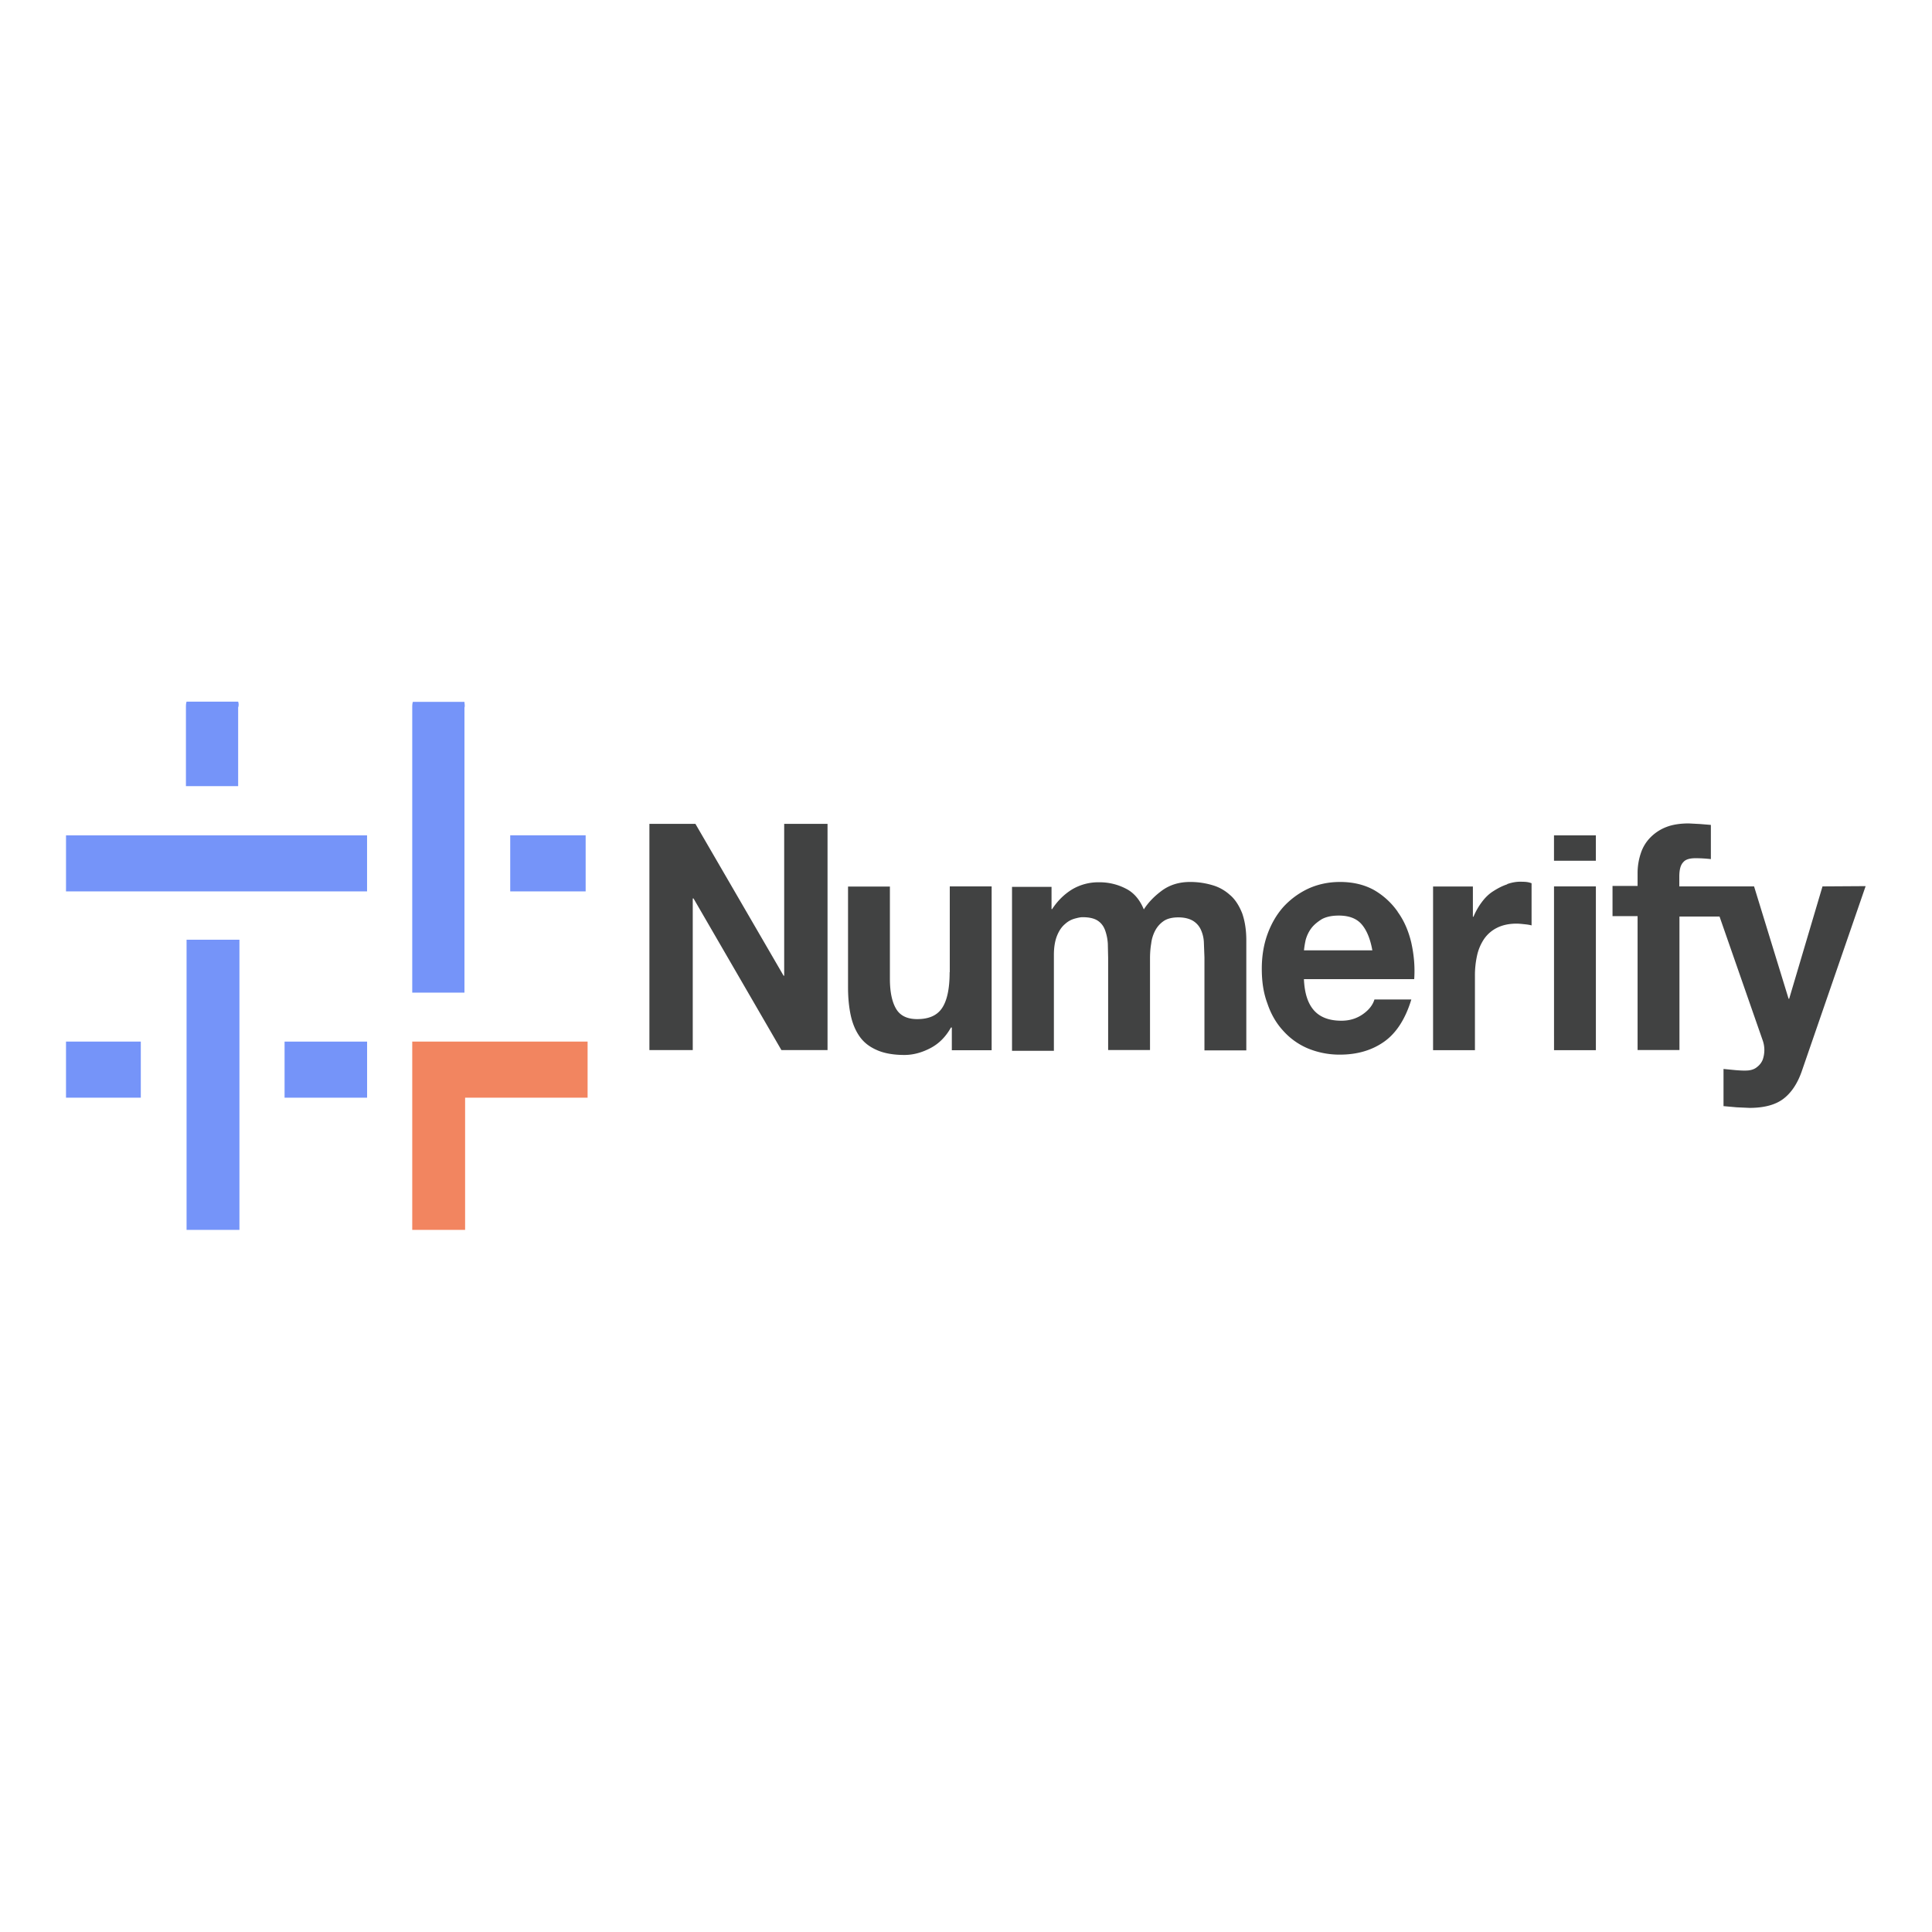 <svg xmlns="http://www.w3.org/2000/svg" viewBox="0 0 120 60" height="1em" width="1em">
  <g transform="matrix(.988 0 0 .988 .648 .351)">
    <path d="M31.42 21.792v3.526h4.742v-3.526zm-17.104-8.4h-3.243c-.04.122-.04.243-.04.365v4.945h3.283v-4.945a.56.56 0 0 0 0-.365zm-3.243 14.966v18.24h3.324v-18.24zm-7.58-3.038H22.42v-3.526H3.494v3.324zm.001 9.442v3.526h4.702v-3.526zm25.048-21.36H25.3c-.04.122-.04.243-.04.365v17.915h3.283V13.767c.04-.122 0-.243 0-.365z" fill="#7594f9"/>
    <path d="M25.26 34.762v11.835h3.324v-8.31h7.7v-3.526z" fill="#f28560"/>
    <path d="M17.234 34.762v3.526h5.188v-3.526z" fill="#7594f9"/>
    <path d="M42.944 25.764l5.524 9.53h2.9v-14.22h-2.725v9.547h-.037l-5.543-9.547H40.17v14.22h2.725v-9.53zm16.1 4.636c0 1.057-.167 1.798-.482 2.262s-.834.686-1.557.686c-.612 0-1.057-.204-1.316-.63s-.4-1.057-.4-1.9v-5.802h-2.632v6.34c0 .63.056 1.224.167 1.743s.297.964.556 1.335.612.65 1.075.853c.445.204 1.038.315 1.743.315.556 0 1.094-.148 1.63-.426s.964-.704 1.298-1.298h.056v1.427h2.503v-10.3h-2.632V30.4zm17.64-4.84a2.76 2.76 0 0 0-1.112-.63 4.88 4.88 0 0 0-1.409-.204c-.667 0-1.242.167-1.743.52-.482.352-.87.742-1.168 1.205-.26-.63-.65-1.075-1.15-1.316a3.57 3.57 0 0 0-1.668-.389 3.23 3.23 0 0 0-1.687.445c-.482.297-.908.704-1.26 1.242h-.037v-1.4h-2.484V35.34h2.632v-6.025c0-.5.074-.908.204-1.224s.297-.556.5-.723a1.48 1.48 0 0 1 .593-.334c.203-.056.37-.093.5-.093.426 0 .742.074.964.222s.37.352.463.612a3.03 3.03 0 0 1 .167.834l.02.9v5.784h2.632v-5.747c0-.315.02-.63.074-.945a2.32 2.32 0 0 1 .26-.834 1.66 1.66 0 0 1 .538-.593c.223-.148.538-.222.908-.222s.667.074.9.204a1.27 1.27 0 0 1 .501.538 2.13 2.13 0 0 1 .204.797l.037.983v5.84h2.632V28.4c0-.667-.093-1.224-.26-1.706-.185-.463-.426-.853-.742-1.13zm20.355-.556h2.632V35.3H97.04zm-.001-3.207h2.632v1.594h-2.632zM94.1 24.874c-.315.1-.612.26-.9.445s-.52.426-.723.704a4.21 4.21 0 0 0-.501.89h-.037v-1.9h-2.503V35.3h2.632v-4.653a5.76 5.76 0 0 1 .13-1.28 3.03 3.03 0 0 1 .445-1.057 2.15 2.15 0 0 1 .816-.704c.334-.167.742-.26 1.224-.26.167 0 .334.02.5.037s.315.037.445.074v-2.65c-.185-.074-.37-.093-.575-.093-.334-.02-.65.037-.964.148zm-6.887 1.724a4.64 4.64 0 0 0-1.502-1.372c-.612-.334-1.316-.5-2.132-.5-.723 0-1.4.148-2.002.426a5 5 0 0 0-1.557 1.149c-.426.482-.76 1.057-1 1.724s-.352 1.4-.352 2.15c0 .797.1 1.52.352 2.188.222.667.556 1.242.983 1.706a4.35 4.35 0 0 0 1.54 1.112 5.19 5.19 0 0 0 2.04.4c1.094 0 2.02-.278 2.78-.816s1.335-1.427 1.706-2.65h-2.32c-.093.315-.315.63-.704.908s-.834.426-1.372.426c-.742 0-1.316-.204-1.706-.63s-.612-1.075-.65-1.984h6.933c.056-.797-.02-1.557-.185-2.3-.167-.704-.445-1.372-.853-1.928zm-5.895 2.447a5.79 5.79 0 0 1 .111-.686c.074-.26.185-.5.352-.723s.4-.408.667-.575c.278-.148.63-.222 1.057-.222.65 0 1.13.185 1.446.556s.538.908.667 1.63h-4.3zm32.6-4.04l-2.095 7.063h-.037l-2.17-7.063h-4.7v-.612c0-.426.074-.723.24-.9.148-.185.408-.26.78-.26a8.64 8.64 0 0 1 .964.056v-2.15l-.686-.056-.704-.037c-.538 0-1.02.074-1.4.222a2.83 2.83 0 0 0-1.001.649 2.52 2.52 0 0 0-.612 1.001 3.9 3.9 0 0 0-.204 1.26v.797h-1.576v1.9h1.576v8.416h2.632V26.9h2.52l2.707 7.768a1.81 1.81 0 0 1 .11.63 1.86 1.86 0 0 1-.1.593 1.07 1.07 0 0 1-.352.463c-.148.13-.352.204-.575.222-.26.02-.52 0-.78-.02l-.76-.074v2.336l.816.074.816.037c.908 0 1.613-.185 2.113-.556s.908-.964 1.186-1.78l4.004-11.605z" fill="#414242"/>
  </g>
</svg>
